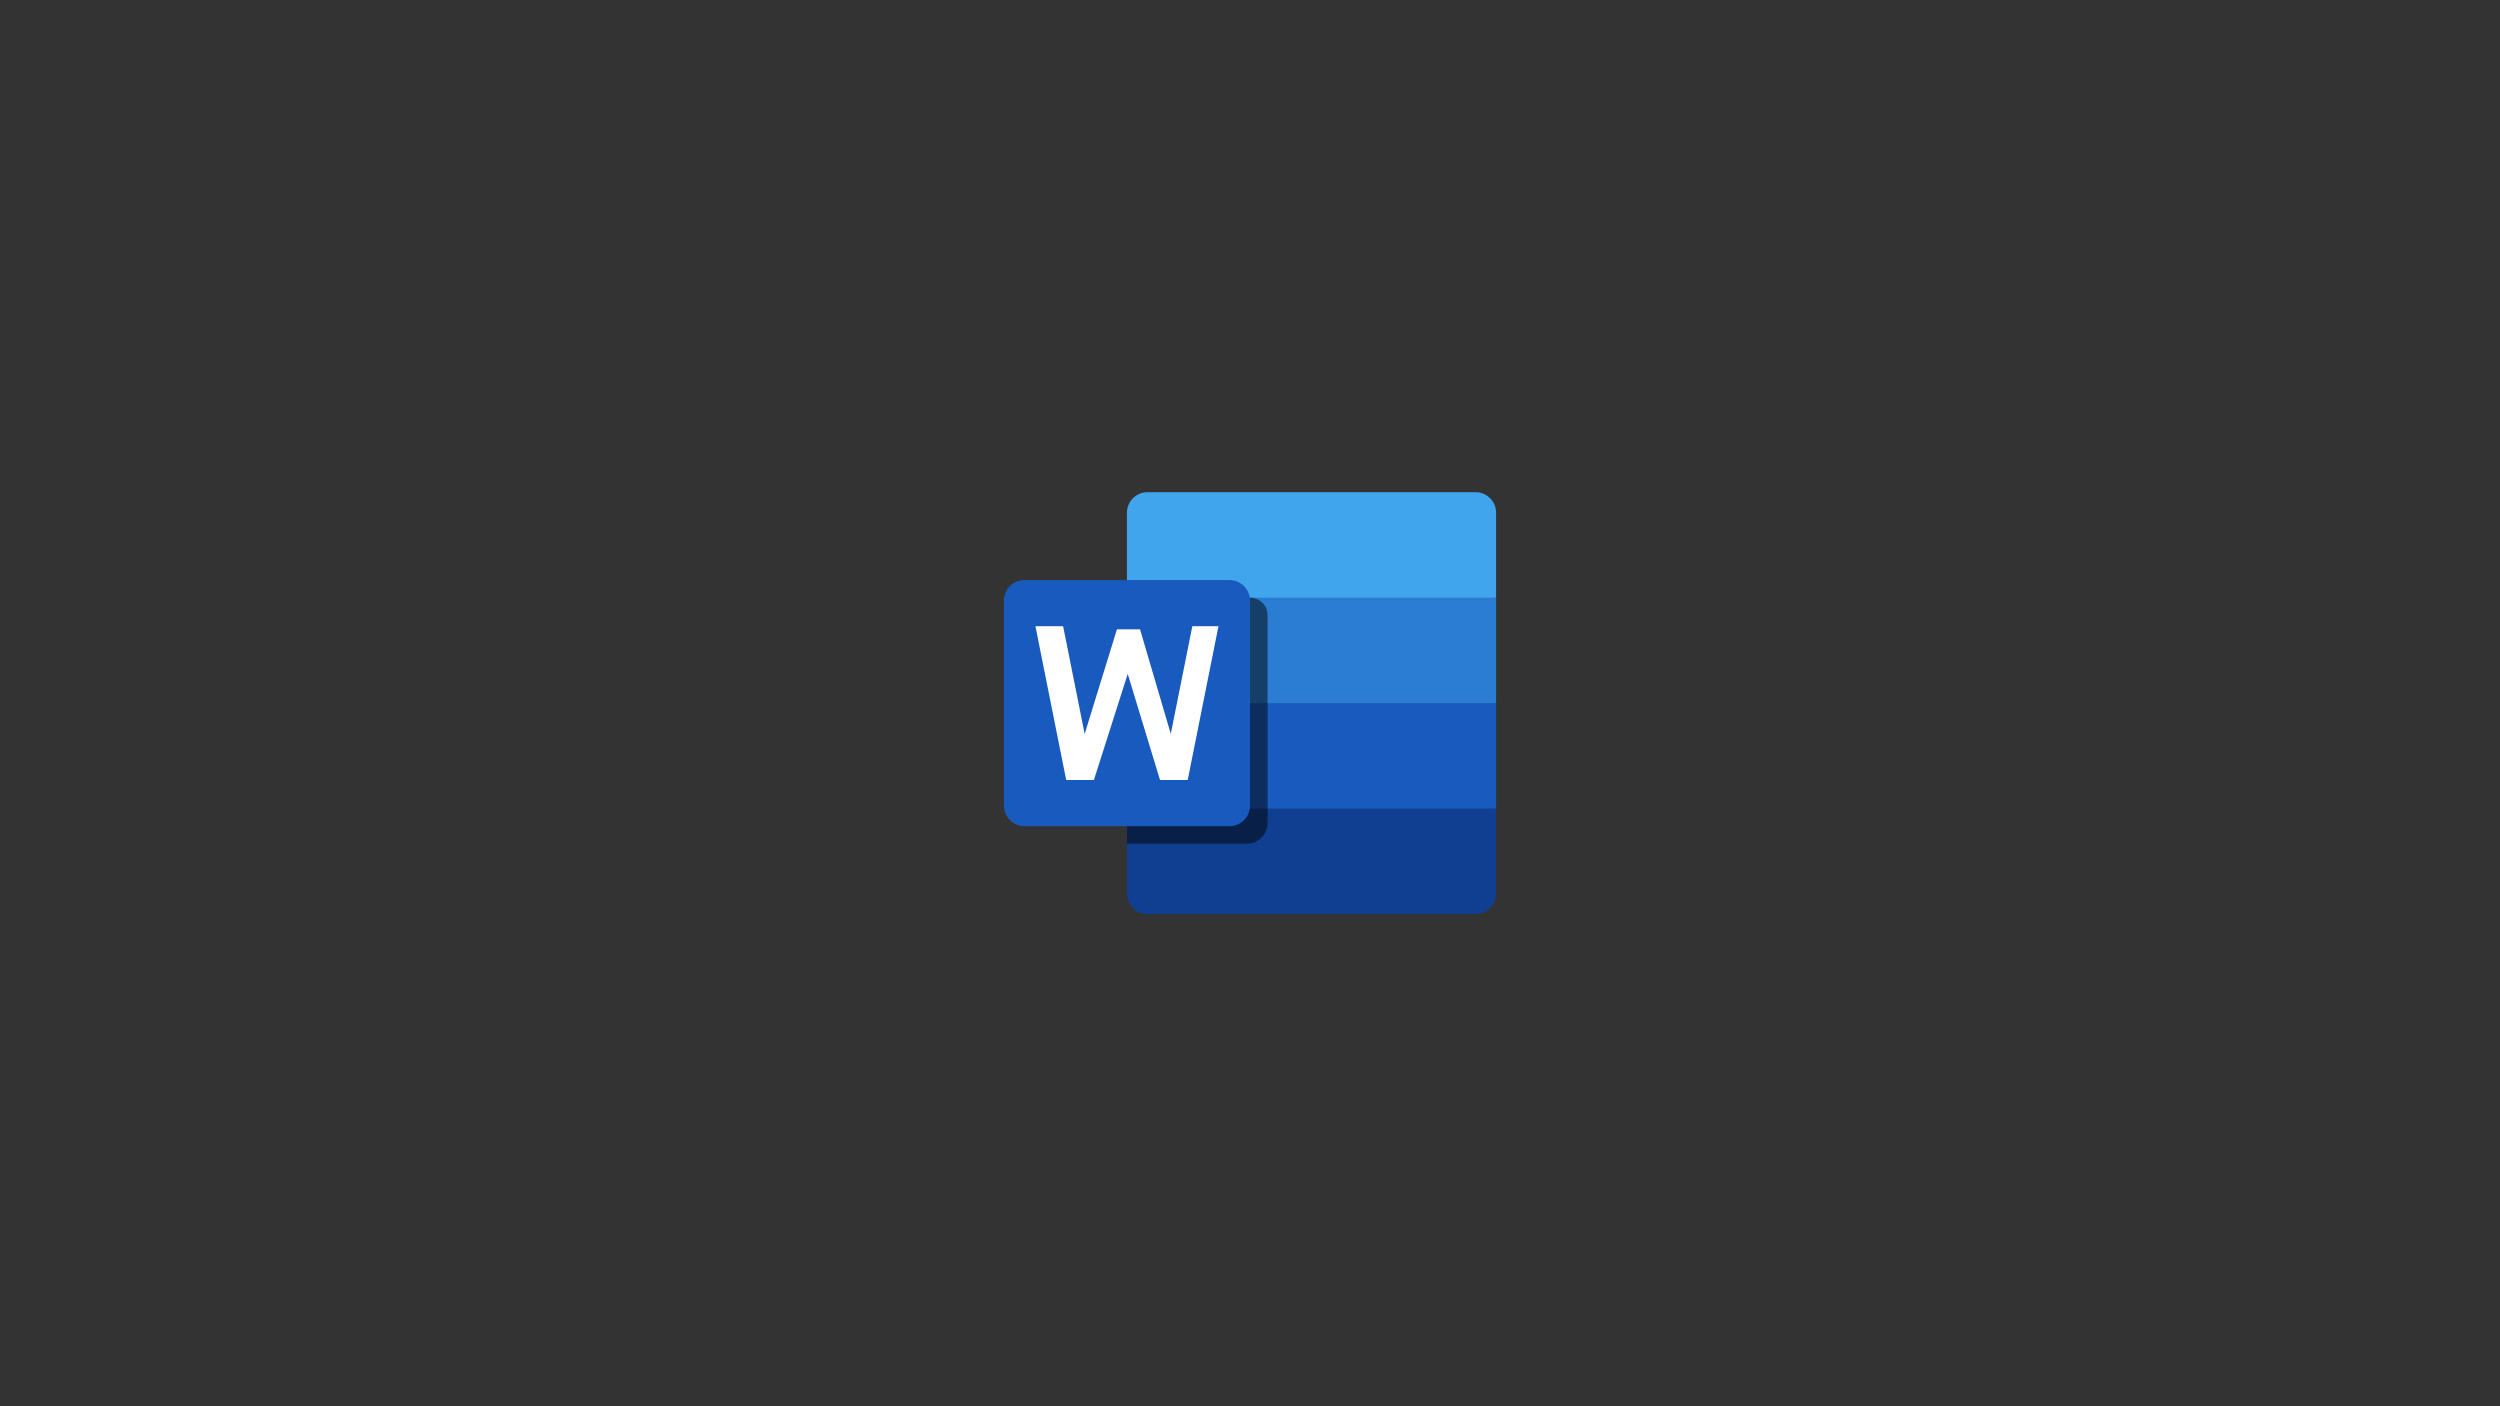 <svg xmlns="http://www.w3.org/2000/svg" xmlns:xlink="http://www.w3.org/1999/xlink" width="1920" zoomAndPan="magnify" viewBox="0 0 1440 810" height="1080" preserveAspectRatio="xMidYMid meet" version="1.2"><rect x="0" y="0" width="1440" height="810" fill="#333333" stroke="none"/><g id="6444328f8f"><path style=" stroke:none;fill-rule:nonzero;fill:#41a5ee;fill-opacity:1;" d="M 849.934 283.5 L 660.941 283.5 C 660.164 283.5 659.398 283.578 658.637 283.73 C 657.875 283.879 657.137 284.105 656.422 284.402 C 655.703 284.699 655.023 285.062 654.379 285.496 C 653.734 285.926 653.137 286.414 652.59 286.965 C 652.039 287.512 651.551 288.109 651.121 288.754 C 650.688 289.398 650.324 290.078 650.027 290.797 C 649.73 291.512 649.504 292.25 649.355 293.012 C 649.203 293.773 649.125 294.539 649.125 295.316 L 649.125 344.25 L 755.438 360.703 L 861.75 344.25 L 861.75 295.316 C 861.75 294.539 861.672 293.773 861.52 293.012 C 861.371 292.25 861.145 291.512 860.848 290.797 C 860.551 290.078 860.188 289.398 859.754 288.754 C 859.324 288.109 858.836 287.512 858.285 286.965 C 857.738 286.414 857.141 285.926 856.496 285.496 C 855.852 285.062 855.172 284.699 854.453 284.402 C 853.738 284.105 853 283.879 852.238 283.73 C 851.477 283.578 850.711 283.5 849.934 283.5 Z M 849.934 283.5 "/><path style=" stroke:none;fill-rule:nonzero;fill:#2b7cd3;fill-opacity:1;" d="M 861.75 344.25 L 649.125 344.25 L 649.125 405 L 755.438 425.25 L 861.75 405 Z M 861.75 344.25 "/><path style=" stroke:none;fill-rule:nonzero;fill:#185abd;fill-opacity:1;" d="M 861.75 405 L 649.125 405 L 649.125 465.75 L 755.438 486 L 861.75 465.75 Z M 861.75 405 "/><path style=" stroke:none;fill-rule:nonzero;fill:#103f91;fill-opacity:1;" d="M 861.75 465.75 L 649.125 465.75 L 649.125 514.684 C 649.125 515.461 649.203 516.227 649.355 516.988 C 649.504 517.75 649.73 518.488 650.027 519.203 C 650.324 519.922 650.688 520.602 651.121 521.246 C 651.551 521.891 652.039 522.488 652.59 523.035 C 653.137 523.586 653.734 524.074 654.379 524.504 C 655.023 524.938 655.703 525.301 656.422 525.598 C 657.137 525.895 657.875 526.121 658.637 526.27 C 659.398 526.422 660.164 526.5 660.941 526.5 L 849.934 526.5 C 850.711 526.5 851.477 526.422 852.238 526.27 C 853 526.121 853.738 525.895 854.453 525.598 C 855.172 525.301 855.852 524.938 856.496 524.504 C 857.141 524.074 857.738 523.586 858.285 523.035 C 858.836 522.488 859.324 521.891 859.754 521.246 C 860.188 520.602 860.551 519.922 860.848 519.203 C 861.145 518.488 861.371 517.75 861.52 516.988 C 861.672 516.227 861.75 515.461 861.75 514.684 Z M 861.75 465.75 "/><path style=" stroke:none;fill-rule:nonzero;fill:#000000;fill-opacity:0.5;" d="M 730.125 354.375 L 730.125 474.152 C 730.121 474.93 730.039 475.699 729.883 476.461 C 729.73 477.219 729.5 477.957 729.203 478.676 C 728.902 479.391 728.535 480.07 728.105 480.715 C 727.672 481.359 727.18 481.957 726.633 482.508 C 726.082 483.055 725.484 483.547 724.84 483.98 C 724.195 484.41 723.516 484.777 722.801 485.078 C 722.082 485.375 721.344 485.605 720.586 485.758 C 719.824 485.914 719.055 485.996 718.277 486 L 649.125 486 L 649.125 344.25 L 720 344.25 C 720.664 344.25 721.324 344.316 721.977 344.445 C 722.629 344.574 723.262 344.766 723.875 345.02 C 724.488 345.273 725.074 345.586 725.625 345.957 C 726.18 346.324 726.688 346.746 727.16 347.215 C 727.629 347.688 728.051 348.195 728.418 348.75 C 728.789 349.301 729.102 349.887 729.355 350.5 C 729.609 351.113 729.801 351.746 729.93 352.398 C 730.059 353.051 730.125 353.711 730.125 354.375 Z M 730.125 354.375 "/><path style=" stroke:none;fill-rule:nonzero;fill:#185abd;fill-opacity:1;" d="M 590.066 334.125 L 708.184 334.125 C 708.961 334.125 709.727 334.199 710.488 334.352 C 711.25 334.504 711.988 334.727 712.707 335.023 C 713.422 335.32 714.105 335.684 714.75 336.117 C 715.395 336.547 715.992 337.039 716.539 337.586 C 717.086 338.133 717.578 338.73 718.008 339.375 C 718.441 340.02 718.805 340.703 719.102 341.418 C 719.398 342.137 719.621 342.875 719.773 343.637 C 719.926 344.398 720 345.164 720 345.941 L 720 464.059 C 720 464.836 719.926 465.602 719.773 466.363 C 719.621 467.125 719.398 467.863 719.102 468.582 C 718.805 469.297 718.441 469.98 718.008 470.625 C 717.578 471.27 717.086 471.867 716.539 472.414 C 715.992 472.961 715.395 473.453 714.75 473.883 C 714.105 474.316 713.422 474.68 712.707 474.977 C 711.988 475.273 711.25 475.496 710.488 475.648 C 709.727 475.801 708.961 475.875 708.184 475.875 L 590.066 475.875 C 589.289 475.875 588.523 475.801 587.762 475.648 C 587 475.496 586.262 475.273 585.543 474.977 C 584.828 474.68 584.145 474.316 583.5 473.883 C 582.855 473.453 582.258 472.961 581.711 472.414 C 581.164 471.867 580.672 471.27 580.242 470.625 C 579.809 469.98 579.445 469.297 579.148 468.582 C 578.852 467.863 578.629 467.125 578.477 466.363 C 578.324 465.602 578.25 464.836 578.25 464.059 L 578.25 345.941 C 578.25 345.164 578.324 344.398 578.477 343.637 C 578.629 342.875 578.852 342.137 579.148 341.418 C 579.445 340.703 579.809 340.02 580.242 339.375 C 580.672 338.73 581.164 338.133 581.711 337.586 C 582.258 337.039 582.855 336.547 583.5 336.117 C 584.145 335.684 584.828 335.32 585.543 335.023 C 586.262 334.727 587 334.504 587.762 334.352 C 588.523 334.199 589.289 334.125 590.066 334.125 Z M 590.066 334.125 "/><path style=" stroke:none;fill-rule:nonzero;fill:#ffffff;fill-opacity:1;" d="M 684.117 449.297 L 668.172 449.297 L 649.57 388.172 L 630.078 449.297 L 614.133 449.297 L 596.414 360.703 L 612.359 360.703 L 624.766 422.719 L 643.363 362.477 L 656.656 362.477 L 674.375 422.719 L 686.781 360.703 L 701.836 360.703 Z M 684.117 449.297 "/></g></svg>